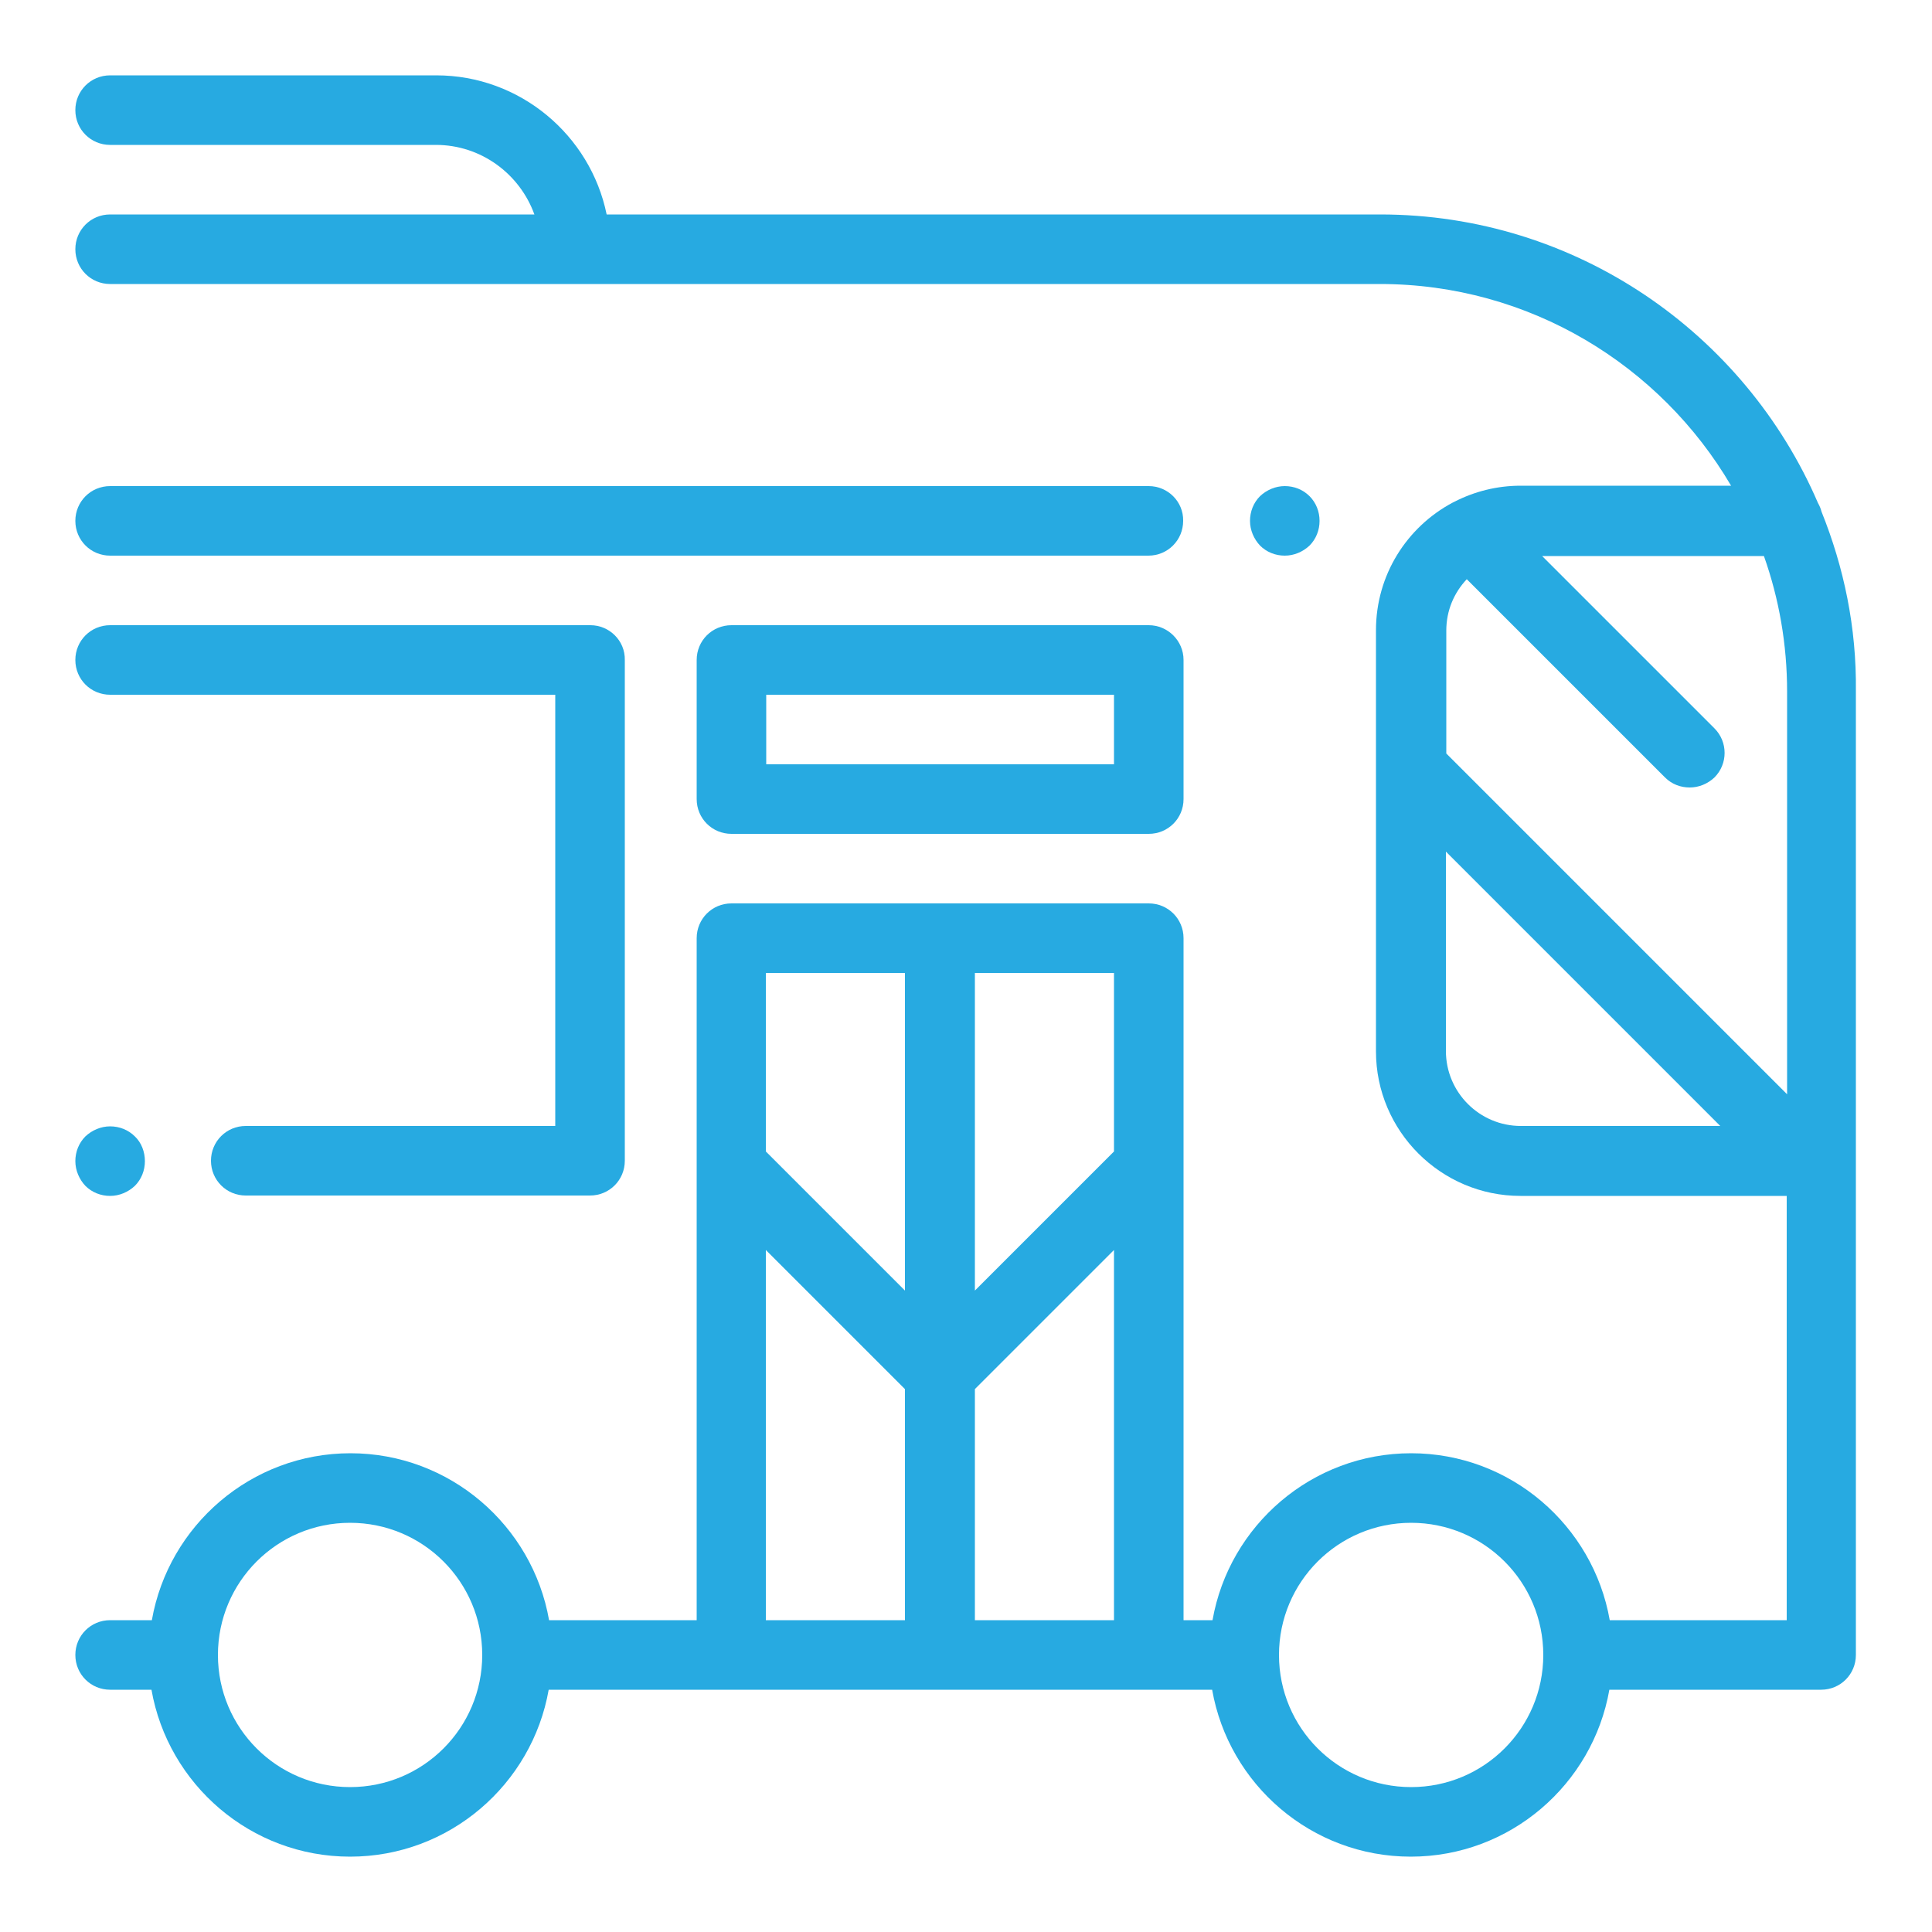 <?xml version="1.0" encoding="utf-8"?>
<!-- Generator: Adobe Illustrator 24.0.0, SVG Export Plug-In . SVG Version: 6.00 Build 0)  -->
<svg version="1.1" id="Layer_1" xmlns="http://www.w3.org/2000/svg" xmlns:xlink="http://www.w3.org/1999/xlink" x="0px" y="0px"
	 viewBox="0 0 50 50" style="enable-background:new 0 0 50 50;" xml:space="preserve">
<style type="text/css">
	.st0{fill:#FFFFFF;}
	.st1{fill:#27AAE1;}
</style>
<g>
	<g>
		<g>
			<path class="st1" d="M47.14,13.24c-0.02-0.08-0.05-0.15-0.09-0.22c-1.89-4.39-6.26-7.47-11.33-7.47H15.7
				c-0.42-2.05-2.24-3.6-4.41-3.6H2.85c-0.5,0-0.9,0.4-0.9,0.9s0.4,0.9,0.9,0.9h8.43c1.17,0,2.17,0.75,2.55,1.8H2.85
				c-0.5,0-0.9,0.4-0.9,0.9s0.4,0.9,0.9,0.9h32.86c3.87,0,7.26,2.1,9.09,5.22h-5.45c-0.61,0-1.19,0.15-1.7,0.41
				c-0.02,0.01-0.04,0.02-0.06,0.03c-1.18,0.63-1.98,1.87-1.98,3.3v3.56c0,0,0,0,0,0v7.34c0,2.06,1.68,3.74,3.74,3.74h6.89v10.98
				h-4.58c-0.43-2.45-2.57-4.32-5.14-4.32s-4.71,1.87-5.14,4.32h-0.75V24.28c0-0.5-0.4-0.9-0.9-0.9h-10.8c-0.5,0-0.9,0.4-0.9,0.9
				v17.65h-3.82c-0.43-2.45-2.57-4.32-5.14-4.32s-4.71,1.87-5.14,4.32H2.85c-0.5,0-0.9,0.4-0.9,0.9s0.4,0.9,0.9,0.9h1.07
				c0.43,2.45,2.57,4.32,5.14,4.32s4.71-1.87,5.14-4.32h17.17c0.43,2.45,2.57,4.32,5.14,4.32s4.71-1.87,5.14-4.32h5.48
				c0.5,0,0.9-0.4,0.9-0.9V17.89C48.05,16.24,47.72,14.68,47.14,13.24z M9.06,46.25c-1.89,0-3.42-1.53-3.42-3.42
				s1.53-3.42,3.42-3.42s3.42,1.53,3.42,3.42S10.95,46.25,9.06,46.25z M23.42,41.93h-3.6v-9.58l3.6,3.6V41.93z M23.42,33.4l-3.6-3.6
				v-4.62h3.6V33.4z M28.83,41.93h-3.6v-5.98l3.6-3.6V41.93z M28.83,29.8l-3.6,3.6v-8.22h3.6V29.8z M36.52,46.25
				c-1.89,0-3.42-1.53-3.42-3.42s1.53-3.42,3.42-3.42s3.42,1.53,3.42,3.42S38.41,46.25,36.52,46.25z M39.36,29.14
				c-1.07,0-1.94-0.87-1.94-1.94v-5.16l7.1,7.1H39.36z M46.25,28.32l-8.82-8.82v-3.18c0-0.52,0.2-0.98,0.53-1.33l5.13,5.13
				c0.18,0.18,0.41,0.26,0.64,0.26s0.46-0.09,0.64-0.26c0.35-0.35,0.35-0.92,0-1.27l-4.46-4.46h5.74c0.39,1.1,0.6,2.28,0.6,3.51
				V28.32z"/>
		</g>
	</g>
	<g>
		<g>
			<path class="st1" d="M29.73,12.58H2.85c-0.5,0-0.9,0.4-0.9,0.9c0,0.5,0.4,0.9,0.9,0.9h26.87c0.5,0,0.9-0.4,0.9-0.9
				C30.63,12.98,30.22,12.58,29.73,12.58z"/>
		</g>
	</g>
	<g>
		<g>
			<path class="st1" d="M33.89,12.84c-0.17-0.17-0.4-0.26-0.64-0.26s-0.47,0.1-0.64,0.26c-0.17,0.17-0.26,0.4-0.26,0.64
				c0,0.24,0.1,0.47,0.26,0.64c0.17,0.17,0.4,0.26,0.64,0.26s0.47-0.1,0.64-0.26c0.17-0.17,0.26-0.4,0.26-0.64
				C34.15,13.24,34.06,13.01,33.89,12.84z"/>
		</g>
	</g>
	<g>
		<g>
			<path class="st1" d="M29.73,16.18h-10.8c-0.5,0-0.9,0.4-0.9,0.9v3.6c0,0.5,0.4,0.9,0.9,0.9h10.8c0.5,0,0.9-0.4,0.9-0.9v-3.6
				C30.63,16.58,30.22,16.18,29.73,16.18z M28.83,19.78h-9v-1.8h9V19.78z"/>
		</g>
	</g>
	<g>
		<g>
			<path class="st1" d="M3.49,29.41c-0.17-0.17-0.4-0.26-0.64-0.26c-0.24,0-0.47,0.1-0.64,0.26c-0.17,0.17-0.26,0.4-0.26,0.64
				s0.1,0.47,0.26,0.64c0.17,0.17,0.4,0.26,0.64,0.26c0.24,0,0.47-0.1,0.64-0.26c0.17-0.17,0.26-0.4,0.26-0.64
				S3.66,29.57,3.49,29.41z"/>
		</g>
	</g>
	<g>
		<g>
			<path class="st1" d="M15.28,16.18H2.85c-0.5,0-0.9,0.4-0.9,0.9c0,0.5,0.4,0.9,0.9,0.9h11.52v11.16H6.36c-0.5,0-0.9,0.4-0.9,0.9
				s0.4,0.9,0.9,0.9h8.91c0.5,0,0.9-0.4,0.9-0.9V17.08C16.18,16.58,15.77,16.18,15.28,16.18z"/>
		</g>
	</g>
</g>
</svg>

